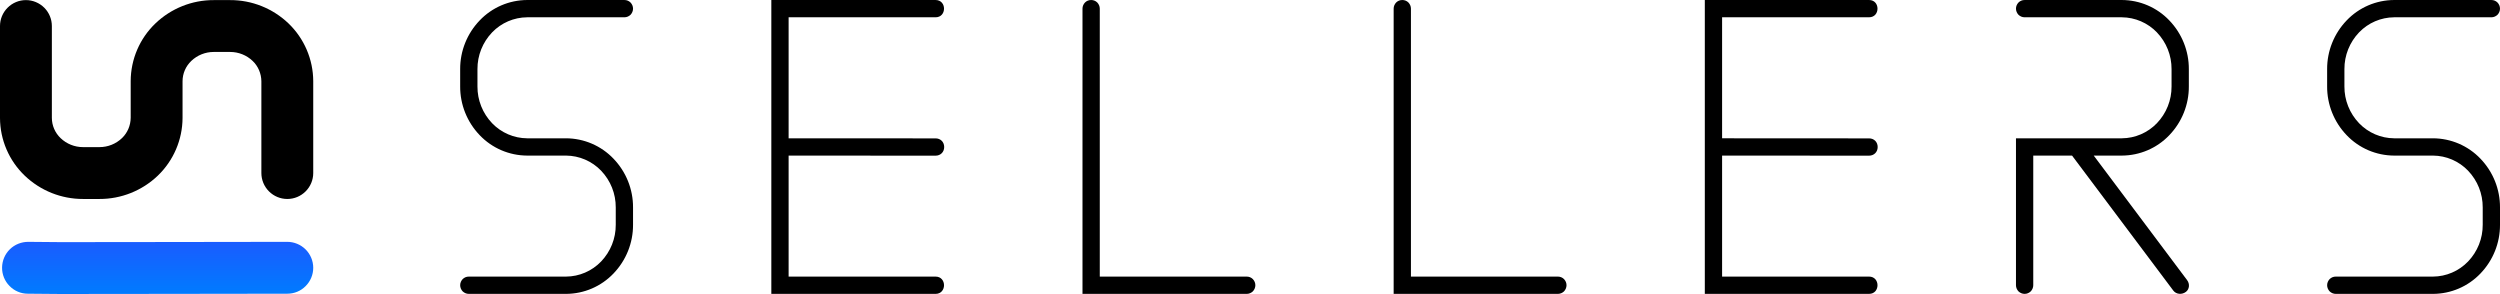 <?xml version="1.0" encoding="UTF-8" standalone="no"?><!-- Generator: Gravit.io --><svg xmlns="http://www.w3.org/2000/svg" xmlns:xlink="http://www.w3.org/1999/xlink" style="isolation:isolate" viewBox="899.76 559.989 289.24 34.014" width="289.24pt" height="34.014pt"><defs><clipPath id="_clipPath_A2IyCnnjUZIlcJiEnwEMMjBH6yu1dzo3"><rect x="899.76" y="559.989" width="289.24" height="34.014"/></clipPath></defs><g clip-path="url(#_clipPath_A2IyCnnjUZIlcJiEnwEMMjBH6yu1dzo3)"><rect x="899.76" y="559.989" width="289.24" height="34.014" style="fill:rgb(225,225,225)" fill-opacity="0"/><g style="isolation:isolate"><path d=" M 1188 559.99 C 1188.27 559.99 1188.52 560.09 1188.71 560.28 C 1188.89 560.47 1189 560.72 1189 560.99 C 1189 561.25 1188.89 561.51 1188.71 561.7 C 1188.52 561.88 1188.27 561.99 1188 561.99 L 1179 561.99 L 1176.75 561.99 C 1175.22 562 1173.76 562.63 1172.7 563.73 C 1171.6 564.88 1170.99 566.4 1171 567.99 C 1171 567.99 1171 567.99 1171 567.99 L 1171 569.99 C 1171 569.99 1171 569.99 1171 569.99 C 1170.99 571.58 1171.6 573.1 1172.7 574.25 C 1173.76 575.35 1175.22 575.98 1176.75 575.99 L 1179 575.99 L 1181.25 575.99 C 1181.25 575.99 1181.25 575.99 1181.25 575.99 C 1183.33 576 1185.31 576.85 1186.74 578.35 C 1188.2 579.87 1189.01 581.89 1189 583.99 L 1189 585.99 C 1189.01 588.09 1188.2 590.11 1186.74 591.63 C 1185.31 593.13 1183.33 593.98 1181.25 593.99 C 1181.25 593.99 1181.25 593.99 1181.25 593.99 L 1179 593.99 L 1170 593.99 C 1169.73 593.99 1169.48 593.88 1169.29 593.7 C 1169.11 593.51 1169 593.25 1169 592.99 C 1169 592.72 1169.11 592.47 1169.29 592.28 C 1169.48 592.09 1169.73 591.99 1170 591.99 L 1179 591.99 L 1181.25 591.99 C 1182.78 591.98 1184.24 591.35 1185.3 590.25 C 1186.4 589.1 1187.01 587.58 1187 585.99 C 1187 585.99 1187 585.99 1187 585.99 L 1187 583.99 C 1187 583.99 1187 583.99 1187 583.99 C 1187.01 582.4 1186.4 580.88 1185.3 579.73 C 1184.24 578.63 1182.78 578 1181.25 577.99 L 1179 577.99 L 1176.75 577.99 C 1176.75 577.99 1176.75 577.99 1176.75 577.99 C 1174.67 577.98 1172.69 577.13 1171.26 575.63 C 1169.8 574.11 1168.99 572.09 1169 569.99 L 1169 567.99 C 1168.99 565.89 1169.8 563.87 1171.26 562.35 C 1172.69 560.85 1174.67 560 1176.75 559.99 C 1176.75 559.99 1176.75 559.99 1176.75 559.99 L 1179 559.99 L 1188 559.99 Z " fill="rgb(0,0,0)"/><path d=" M 1134 561.99 C 1133.73 561.99 1133.48 561.88 1133.29 561.7 C 1133.11 561.51 1133 561.25 1133 560.99 C 1133 560.72 1133.11 560.47 1133.29 560.28 C 1133.48 560.09 1133.73 559.99 1134 559.99 L 1143 559.99 L 1145.25 559.99 C 1145.25 559.99 1145.25 559.99 1145.25 559.99 C 1147.33 560 1149.31 560.85 1150.74 562.35 C 1152.2 563.87 1153.01 565.89 1153 567.99 L 1153 569.99 C 1153.01 572.09 1152.2 574.11 1150.74 575.63 C 1149.31 577.13 1147.33 577.98 1145.25 577.99 C 1145.25 577.99 1145.25 577.99 1145.25 577.99 L 1141.996 577.99 L 1152.8 592.4 L 1152.8 592.4 C 1153.132 592.841 1153.07 593.448 1152.663 593.755 L 1152.663 593.755 L 1152.663 593.755 C 1152.188 594.113 1151.532 594.046 1151.2 593.605 L 1151.2 593.605 L 1139.488 577.99 L 1135 577.99 L 1135 592.99 C 1135 593.25 1134.89 593.51 1134.71 593.7 C 1134.52 593.88 1134.27 593.99 1134 593.99 C 1133.73 593.99 1133.48 593.88 1133.29 593.7 C 1133.11 593.51 1133 593.25 1133 592.99 L 1133 575.99 L 1145.25 575.99 C 1146.78 575.98 1148.24 575.35 1149.3 574.25 C 1150.4 573.1 1151.01 571.58 1151 569.99 C 1151 569.99 1151 569.99 1151 569.99 L 1151 567.99 C 1151 567.99 1151 567.99 1151 567.99 C 1151.01 566.4 1150.4 564.88 1149.3 563.73 C 1148.24 562.63 1146.78 562 1145.25 561.99 L 1143 561.99 L 1134 561.99 Z " fill="rgb(0,0,0)"/><path d=" M 1116 591.989 C 1117.306 591.989 1117.307 593.989 1116 593.989 L 1116 593.989 L 1097 593.989 L 1097 559.989 L 1116 559.989 C 1117.306 559.989 1117.307 561.989 1116 561.989 L 1116 561.989 L 1099 561.989 L 1099 575.989 L 1116.012 575.999 L 1116.012 575.999 C 1116.586 575.999 1117 576.428 1117 576.999 L 1117 576.999 L 1117 576.999 L 1117 576.999 C 1117 577.576 1116.576 577.999 1116 577.999 L 1116 577.999 L 1116 577.999 L 1099 577.989 L 1099 591.989 L 1116 591.989 Z " fill="rgb(0,0,0)"/><path d=" M 1080 591.99 C 1080.27 591.99 1080.52 592.09 1080.71 592.28 C 1080.89 592.47 1081 592.72 1081 592.99 C 1081 593.25 1080.89 593.51 1080.71 593.7 C 1080.52 593.88 1080.27 593.99 1080 593.99 L 1061 593.99 L 1061 584.33 L 1061 560.99 C 1061 560.72 1061.11 560.47 1061.29 560.28 C 1061.48 560.09 1061.73 559.99 1062 559.99 C 1062.27 559.99 1062.52 560.09 1062.71 560.28 C 1062.89 560.47 1063 560.72 1063 560.99 L 1063 584.33 L 1063 591.99 L 1080 591.99 Z " fill="rgb(0,0,0)"/><path d=" M 1044 591.99 C 1044.27 591.99 1044.52 592.09 1044.71 592.28 C 1044.89 592.47 1045 592.72 1045 592.99 C 1045 593.25 1044.89 593.51 1044.71 593.7 C 1044.52 593.88 1044.27 593.99 1044 593.99 L 1025 593.99 L 1025 569.91 L 1025 560.99 C 1025 560.72 1025.11 560.47 1025.29 560.28 C 1025.48 560.09 1025.73 559.99 1026 559.99 C 1026.27 559.99 1026.52 560.09 1026.71 560.28 C 1026.89 560.47 1027 560.72 1027 560.99 L 1027 569.91 L 1027 591.99 L 1044 591.99 Z " fill="rgb(0,0,0)"/><path d=" M 1008 591.99 C 1009.306 591.99 1009.307 593.99 1008 593.99 L 1008 593.99 L 989 593.99 L 989 559.99 L 1008 559.99 C 1009.306 559.99 1009.307 561.99 1008 561.99 L 1008 561.99 L 991 561.99 L 991 575.99 L 1008.012 575.999 L 1008.012 575.999 C 1008.586 576 1009 576.429 1009 577 L 1009 577 L 1009 577 L 1009 577 C 1009 577.576 1008.576 578 1008 577.999 L 1008 577.999 L 1008 577.999 L 991 577.99 L 991 591.99 L 1008 591.99 Z " fill="rgb(0,0,0)"/><path d=" M 972 559.99 C 972.27 559.99 972.52 560.09 972.71 560.28 C 972.89 560.47 973 560.72 973 560.99 C 973 561.25 972.89 561.51 972.71 561.7 C 972.52 561.88 972.27 561.99 972 561.99 L 963 561.99 L 960.75 561.99 C 959.22 562 957.76 562.63 956.7 563.73 C 955.6 564.88 954.99 566.4 955 567.99 C 955 567.99 955 567.99 955 567.99 L 955 569.99 C 955 569.99 955 569.99 955 569.99 C 954.99 571.58 955.6 573.1 956.7 574.25 C 957.76 575.35 959.22 575.98 960.75 575.99 L 963 575.99 L 965.25 575.99 C 965.25 575.99 965.25 575.99 965.25 575.99 C 967.33 576 969.31 576.85 970.74 578.35 C 972.2 579.87 973.01 581.89 973 583.99 L 973 585.99 C 973.01 588.09 972.2 590.11 970.74 591.63 C 969.31 593.13 967.33 593.98 965.25 593.99 C 965.25 593.99 965.25 593.99 965.25 593.99 L 963 593.99 L 954 593.99 C 953.73 593.99 953.48 593.88 953.29 593.7 C 953.11 593.51 953 593.25 953 592.99 C 953 592.72 953.11 592.47 953.29 592.28 C 953.48 592.09 953.73 591.99 954 591.99 L 963 591.99 L 965.25 591.99 C 966.78 591.98 968.24 591.35 969.3 590.25 C 970.4 589.1 971.01 587.58 971 585.99 C 971 585.99 971 585.99 971 585.99 L 971 583.99 C 971 583.99 971 583.99 971 583.99 C 971.01 582.4 970.4 580.88 969.3 579.73 C 968.24 578.63 966.78 578 965.25 577.99 L 963 577.99 L 960.75 577.99 C 960.75 577.99 960.75 577.99 960.75 577.99 C 958.67 577.98 956.69 577.13 955.26 575.63 C 953.8 574.11 952.99 572.09 953 569.99 L 953 567.99 C 952.99 565.89 953.8 563.87 955.26 562.35 C 956.69 560.85 958.67 560 960.75 559.99 C 960.75 559.99 960.75 559.99 960.75 559.99 L 963 559.99 L 972 559.99 Z " fill="rgb(0,0,0)"/></g><g style="isolation:isolate"><linearGradient id="_lgradient_2" x1="0.5" y1="0" x2="0.5" y2="1" gradientTransform="matrix(36,0,0,6.034,900,587.97)" gradientUnits="userSpaceOnUse"><stop offset="0%" stop-opacity="1" style="stop-color:rgb(26,92,255)"/><stop offset="100%" stop-opacity="1" style="stop-color:rgb(0,123,255)"/></linearGradient><path d=" M 902.97 593.97 C 902.17 593.97 901.41 593.64 900.86 593.07 C 900.3 592.51 899.99 591.74 900 590.94 C 900.01 590.15 900.33 589.39 900.9 588.83 C 901.47 588.27 902.24 587.97 903.03 587.97 C 905.29 588 907.54 588.01 909.8 588 C 912.78 588 915.77 588 918.76 587.99 L 933 587.97 C 933.79 587.97 934.56 588.29 935.12 588.85 C 935.68 589.41 936 590.18 936 590.97 C 936 591.77 935.68 592.53 935.12 593.09 C 934.56 593.66 933.8 593.97 933 593.97 C 928.26 593.98 923.51 593.98 918.77 593.99 C 915.78 594 912.79 594 909.81 594 C 907.53 594.01 905.25 594 902.97 593.97 Z " fill="url(#_lgradient_2)"/><path d=" M 911.26 583.01 L 909.38 583.01 C 906.86 583.02 904.44 582.05 902.62 580.31 C 900.8 578.57 899.77 576.16 899.76 573.64 C 899.76 573.64 899.76 573.64 899.76 573.63 L 899.76 571.51 L 899.76 563 C 899.76 562.2 900.08 561.44 900.64 560.88 C 901.2 560.32 901.96 560 902.76 560 C 903.55 560 904.32 560.32 904.88 560.88 C 905.44 561.44 905.76 562.2 905.76 563 L 905.76 571.51 L 905.76 573.62 C 905.76 574.51 906.13 575.36 906.77 575.97 C 907.47 576.64 908.4 577.01 909.36 577.01 C 909.37 577.01 909.37 577.01 909.37 577.01 L 911.26 577.01 C 911.27 577.01 911.27 577.01 911.27 577.01 C 912.24 577.01 913.17 576.64 913.87 575.97 C 914.51 575.36 914.87 574.51 914.88 573.62 L 914.88 569.38 C 914.88 569.37 914.88 569.37 914.88 569.37 C 914.89 566.85 915.92 564.44 917.74 562.7 C 919.56 560.96 921.98 559.99 924.5 560 L 926.38 560 C 928.9 559.99 931.32 560.96 933.14 562.7 C 934.95 564.44 935.99 566.85 936 569.37 C 936 569.37 936 569.37 936 569.38 L 936 571.51 L 936 580.01 C 936 580.81 935.68 581.57 935.12 582.13 C 934.56 582.69 933.8 583.01 933 583.01 C 932.2 583.01 931.44 582.69 930.88 582.13 C 930.32 581.57 930 580.81 930 580.01 L 930 571.51 L 930 569.39 C 929.99 568.5 929.63 567.65 928.99 567.04 C 928.29 566.37 927.36 566 926.39 566 C 926.39 566 926.39 566 926.38 566 L 924.49 566 C 924.49 566 924.49 566 924.48 566 C 923.52 566 922.59 566.37 921.89 567.04 C 921.25 567.65 920.88 568.5 920.88 569.39 L 920.88 573.63 C 920.88 573.64 920.88 573.64 920.88 573.64 C 920.87 576.16 919.83 578.57 918.02 580.31 C 916.2 582.05 913.78 583.02 911.26 583.01 Z " fill="rgb(0,0,0)"/></g></g></svg>